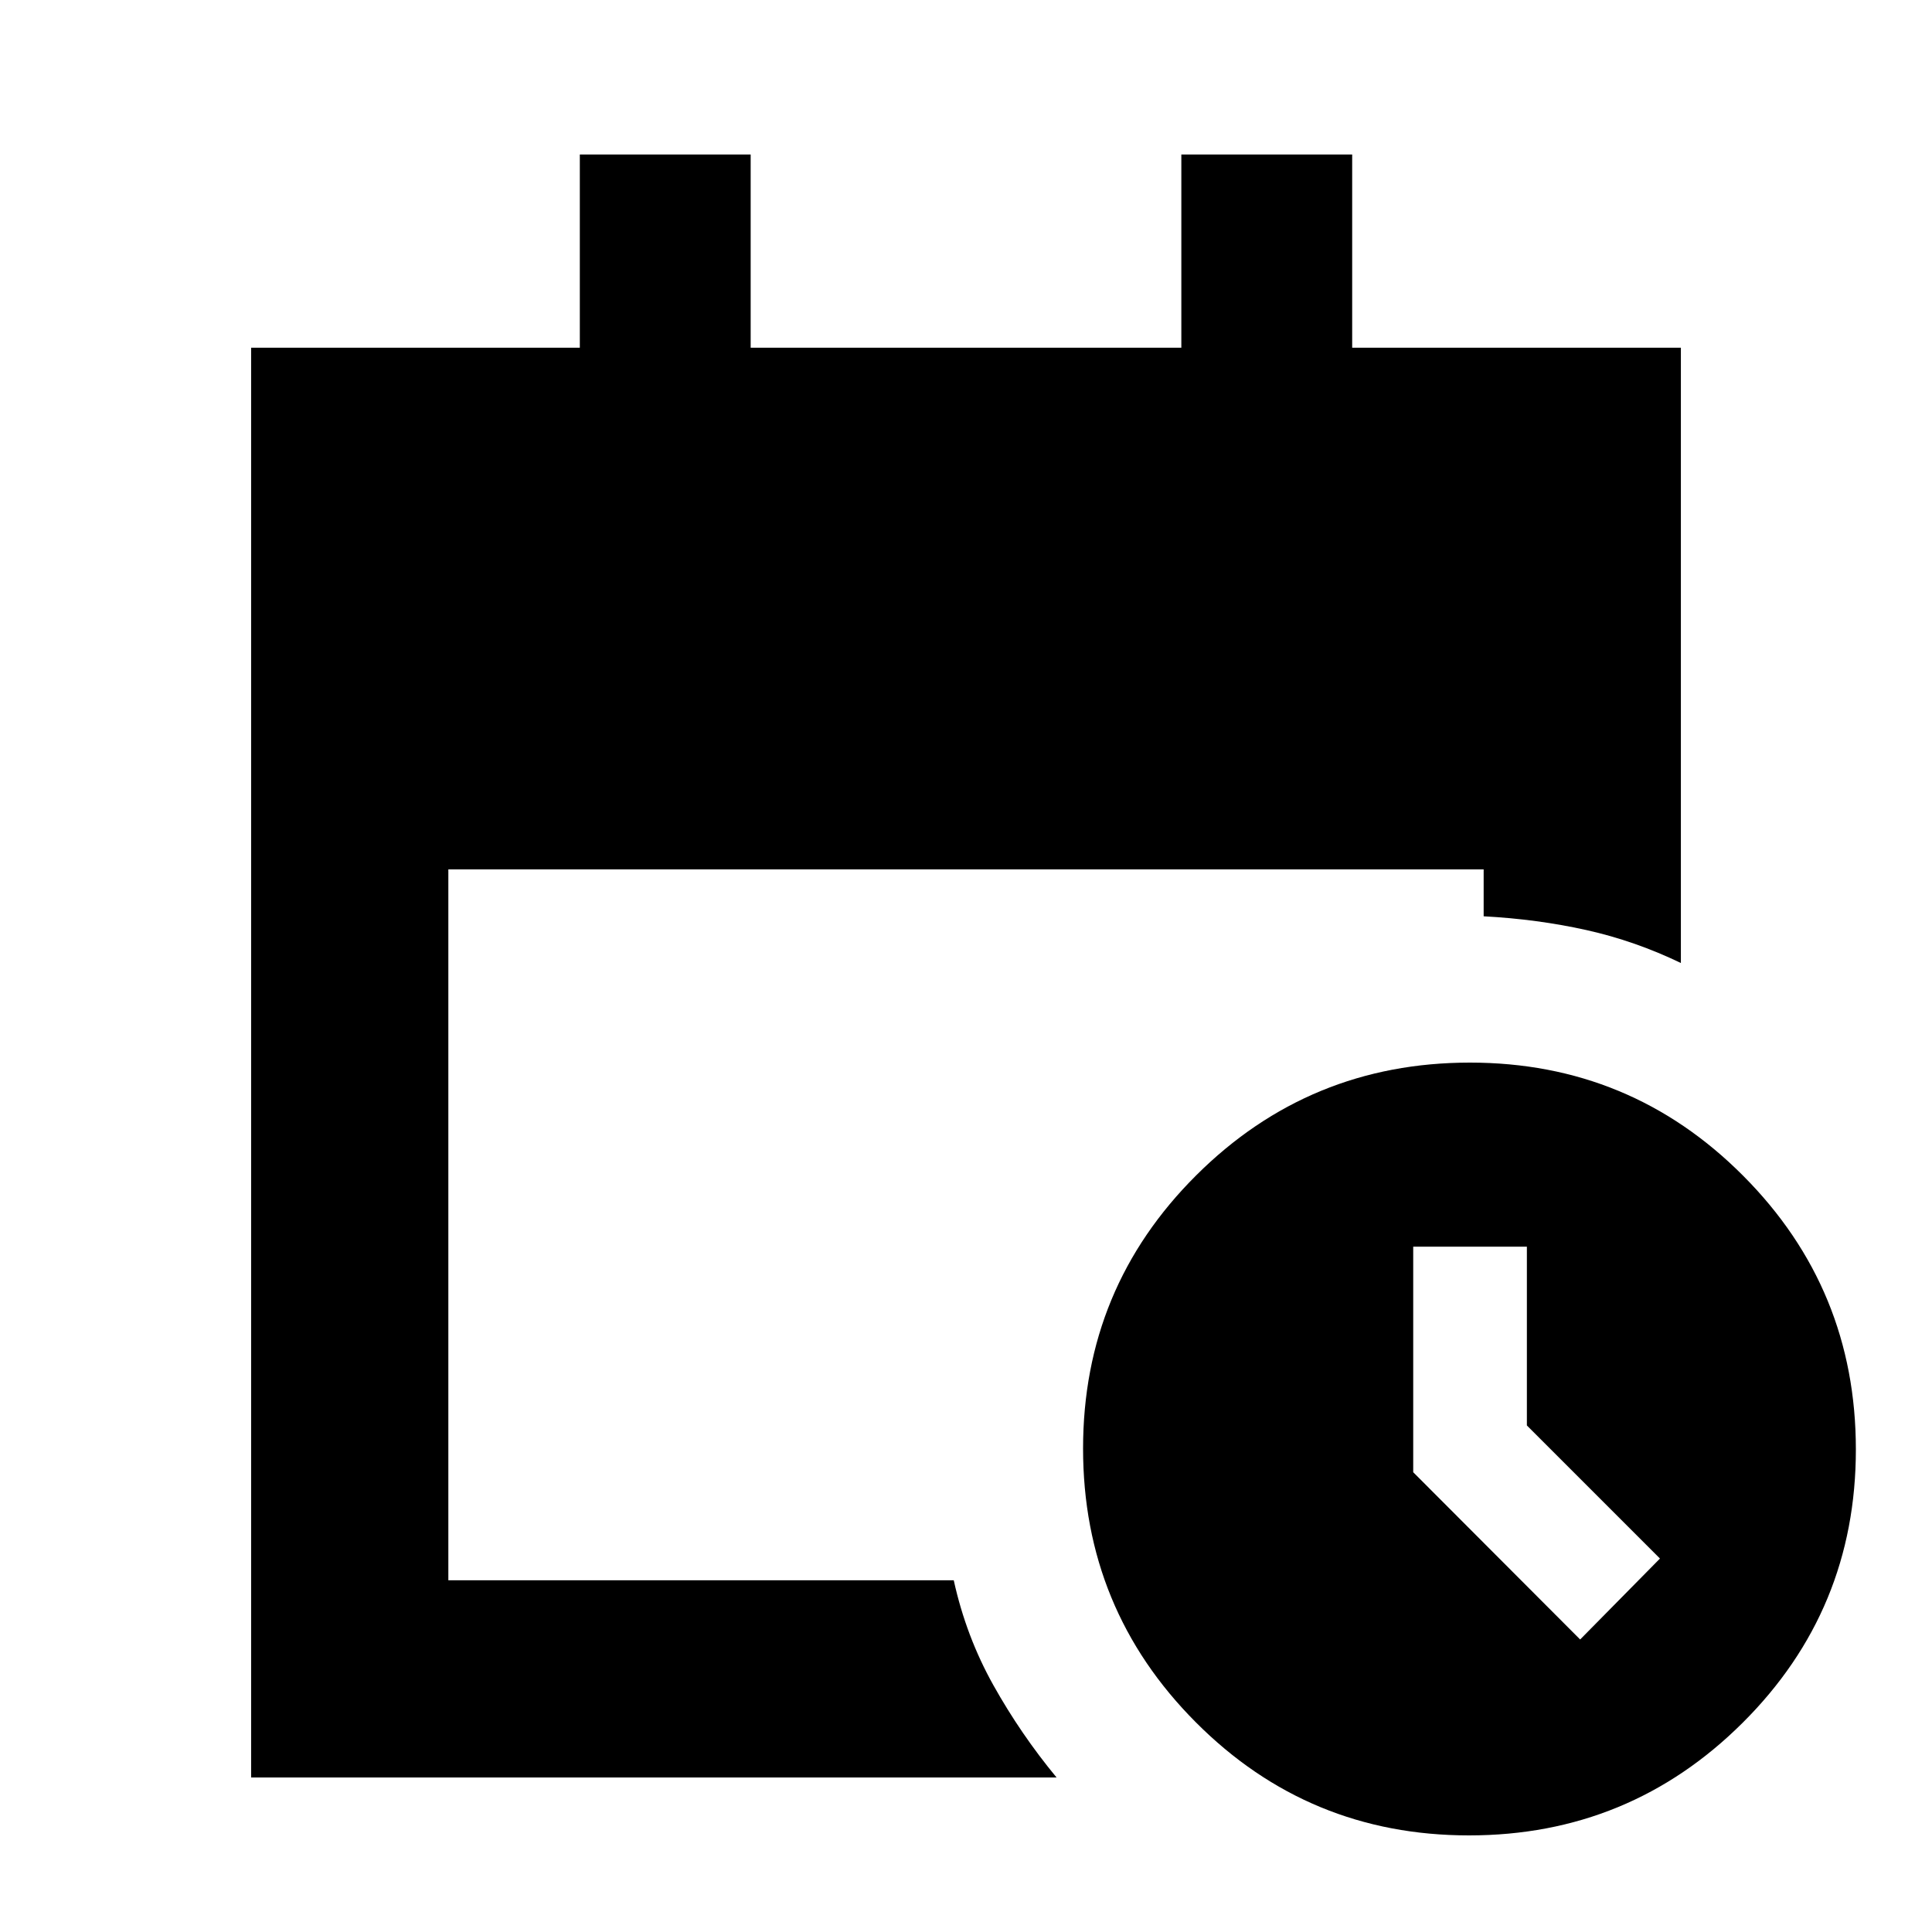 <svg xmlns="http://www.w3.org/2000/svg" height="20" viewBox="0 -960 960 960" width="20"><path d="M124.78-76.78v-710.44h163.33v-96H373v96h214v-96h84.89v96h163.33v305.74q-22.65-10.95-46.9-16.37-24.26-5.41-51.1-6.85V-528H222.78v353.22h251.13q6.13 27.91 19.72 52.19Q507.22-98.3 525-76.78H124.78ZM729.95-48q-79.78 0-135.78-56.23-56-56.22-56-136 0-79.77 56.23-135.77 56.23-56 136-56 79.77 0 135.77 56.23 56 56.22 56 136 0 79.77-56.22 135.77-56.23 56-136 56Zm55.22-97.35 39.66-40.22-66.13-66.13v-88.82h-56.48v112.06l82.95 83.11Z"/></svg>